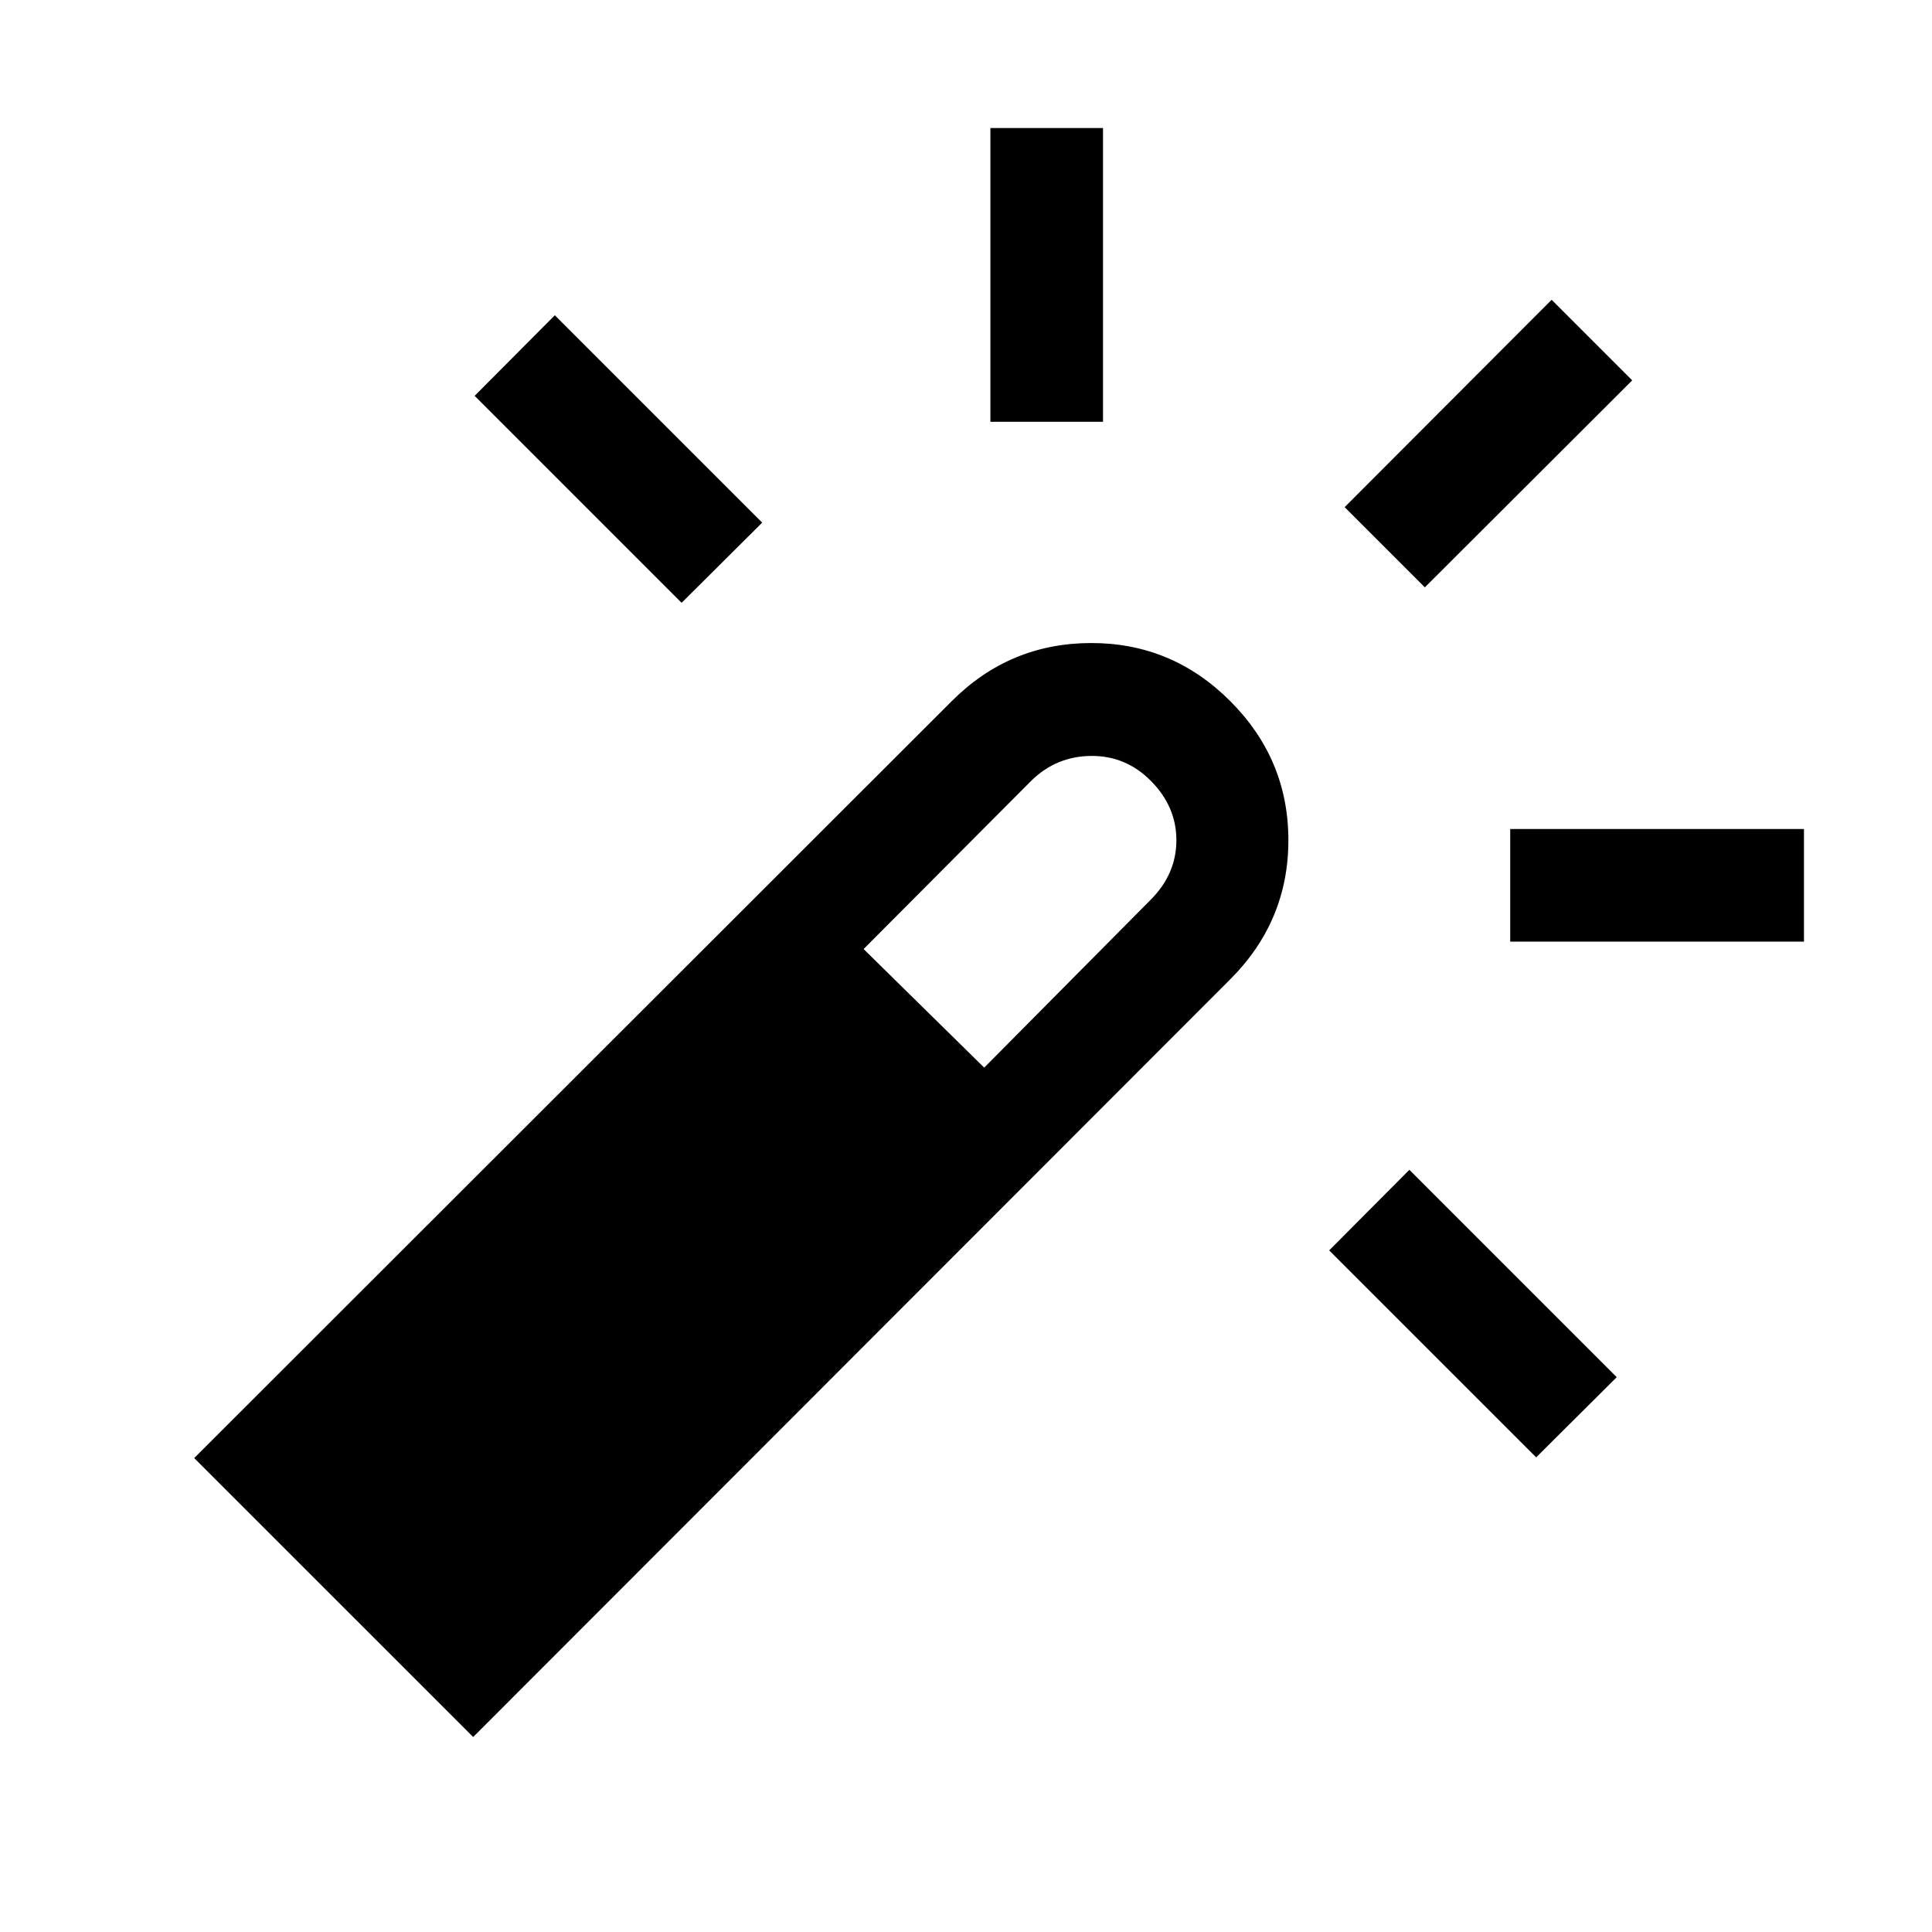 <svg xmlns="http://www.w3.org/2000/svg" height="24" viewBox="0 -960 960 960" width="24"><path d="M338.69-660.46 235.85-763.31l39.84-40.03 103.04 103.03-40.04 39.85Zm153.43-89.96v-145.96h55.96v145.96h-55.96Zm271.19 514.57L660.46-338.69l39.85-40.04 103.03 103.04-40.03 39.84ZM708-668.15 668.15-708 771-811.04 811.04-771 708-668.15Zm42.42 176.03v-55.96h145.96v55.96H750.42ZM235.12-96.89 96.5-235.5l376.46-376.15q28.73-28.73 69.06-28.83 40.33-.1 69.25 28.83 28.92 28.92 28.92 69.15 0 40.23-28.92 69.15L235.12-96.89ZM489.04-429.5l82.69-83.38q12.81-12.81 12.81-29.62 0-16.81-12.81-29.62-12.42-12.42-29.61-12.26-17.2.15-29.62 12.26l-83.38 83.7 59.92 58.92Z"/></svg>